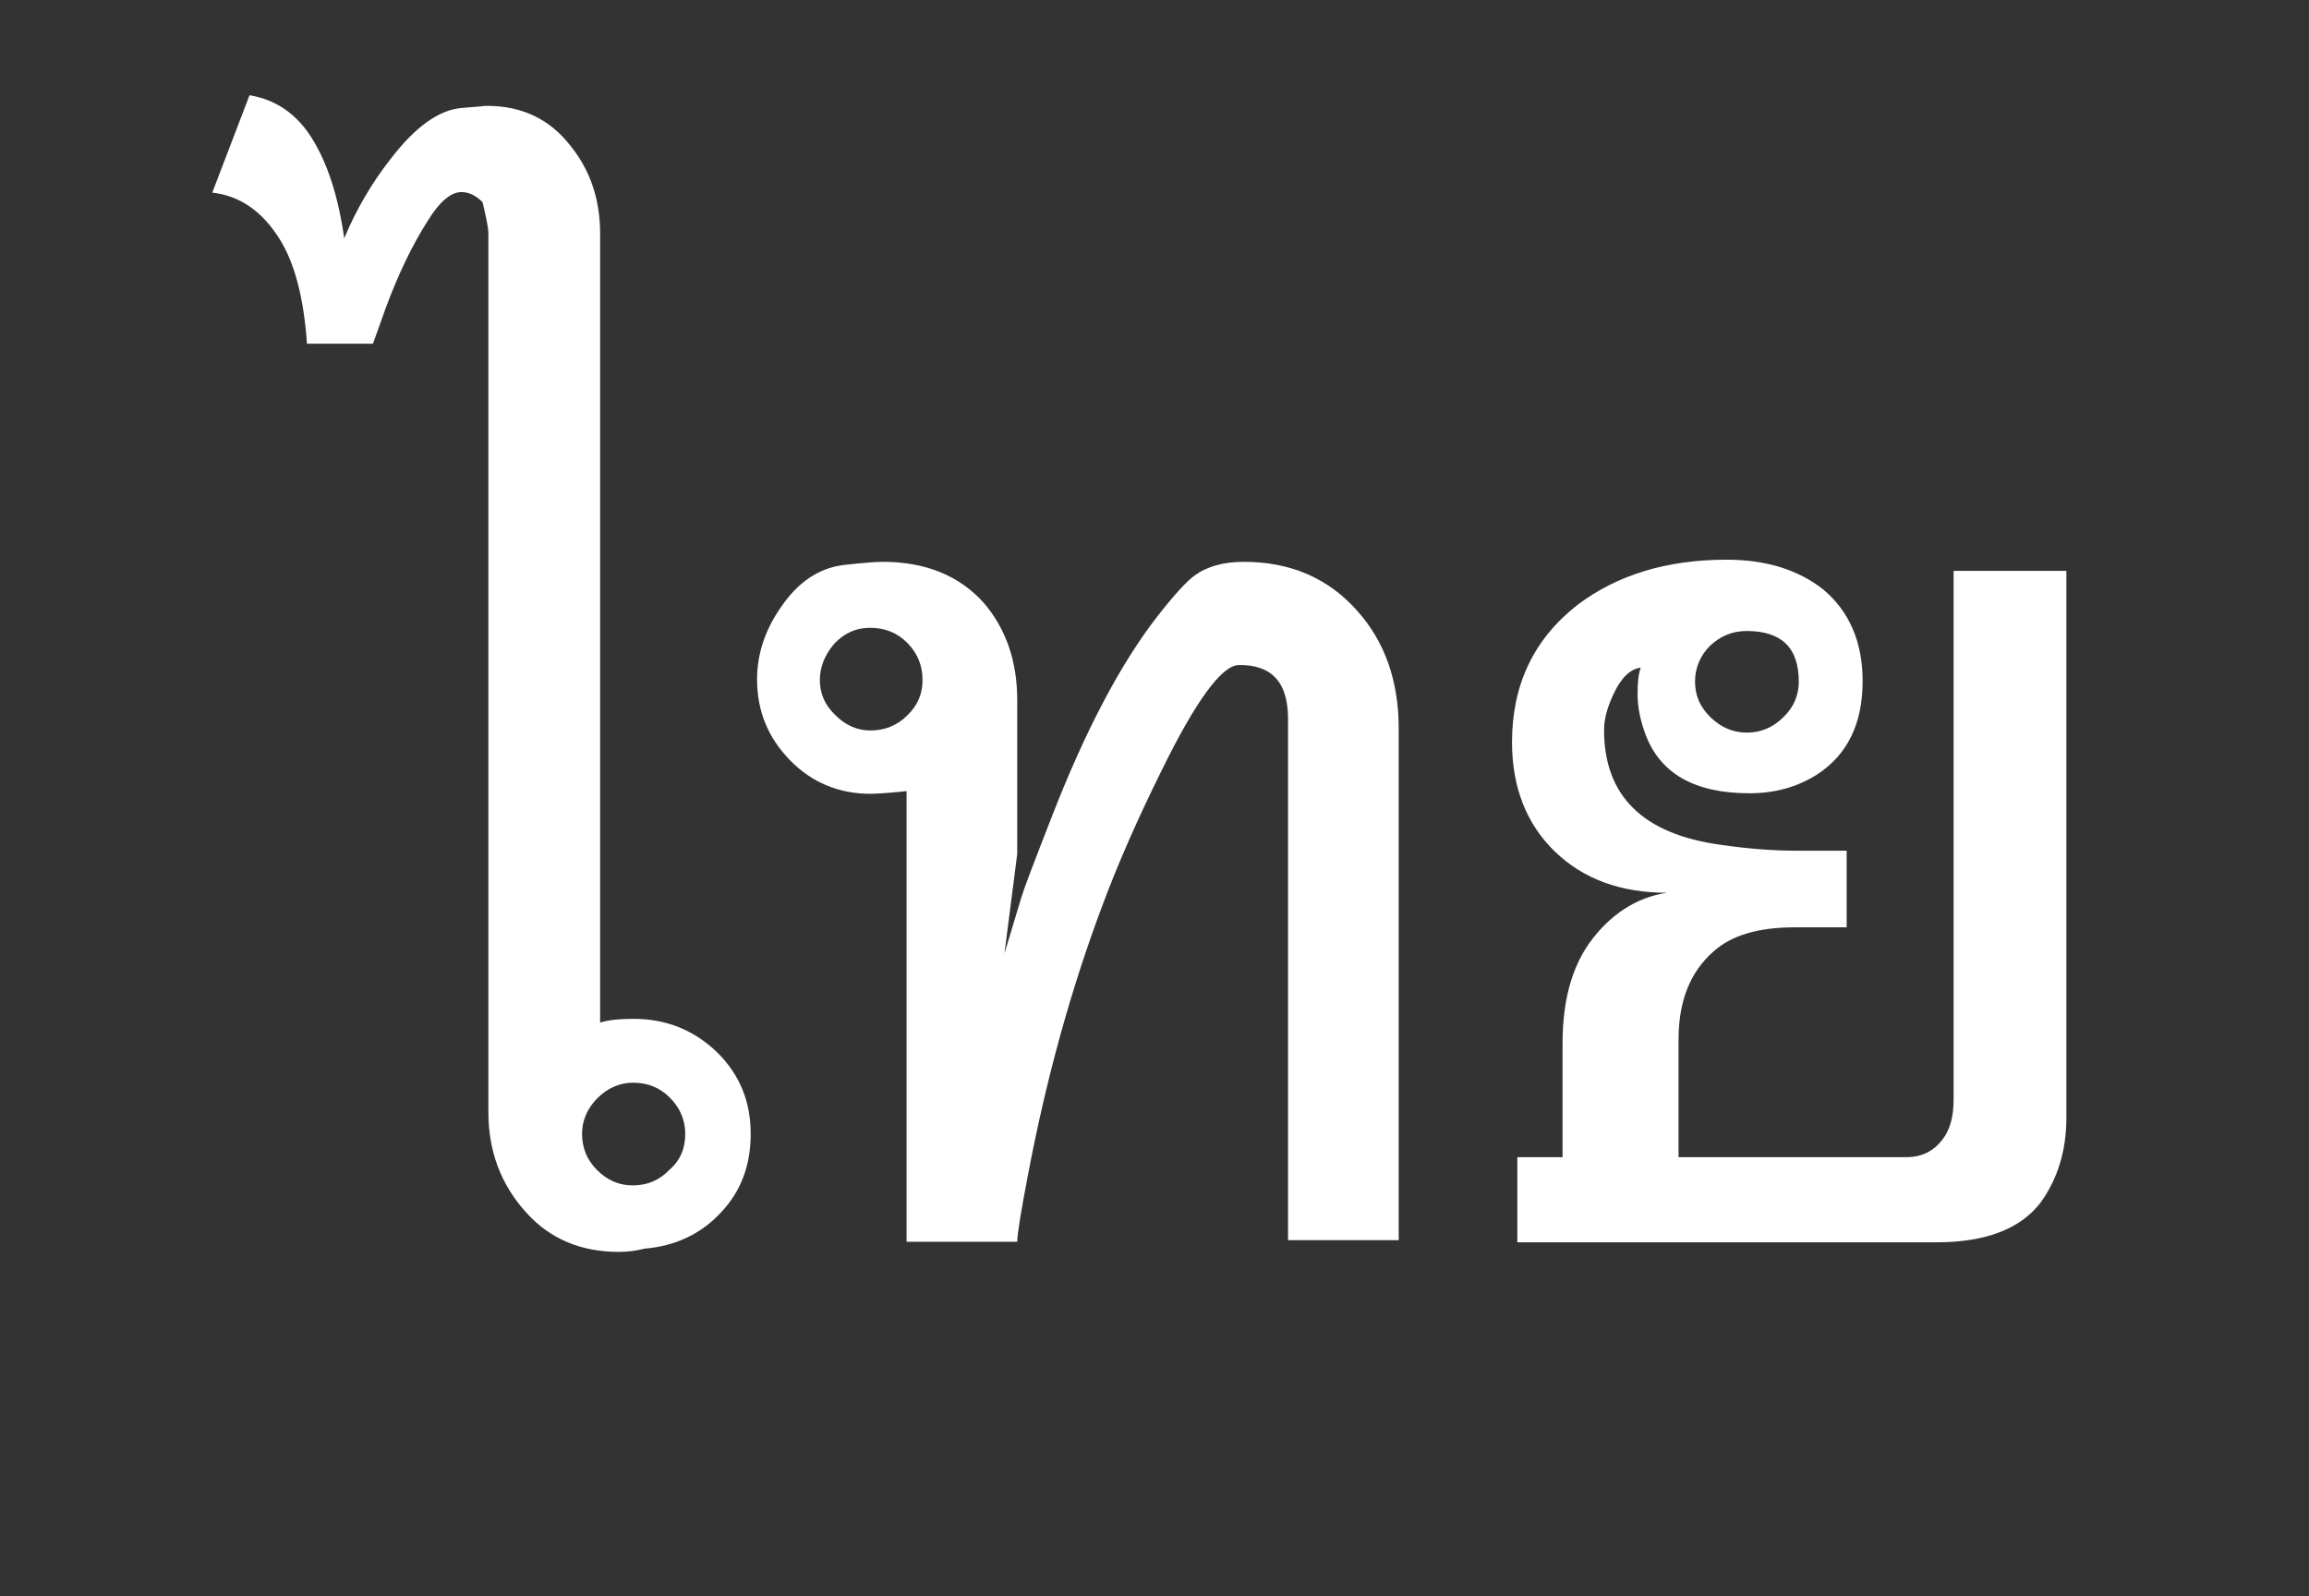 <?xml version="1.0" encoding="utf-8"?>
<!-- Generator: Adobe Illustrator 16.0.0, SVG Export Plug-In . SVG Version: 6.00 Build 0)  -->
<!DOCTYPE svg PUBLIC "-//W3C//DTD SVG 1.1//EN" "http://www.w3.org/Graphics/SVG/1.1/DTD/svg11.dtd">
<svg version="1.1" xmlns="http://www.w3.org/2000/svg" xmlns:xlink="http://www.w3.org/1999/xlink" x="0px" y="0px" width="43.4px"
	 height="30px" viewBox="2320.91 -4.21 43.4 30" enable-background="new 2320.91 -4.21 43.4 30" xml:space="preserve">
<rect x="2320.91" y="-4.21" width="43.4" height="30" fill="#333333" stroke="none"/>
<g id="Layer_1">
	<g>
		<path fill="#FFFFFF" d="M2332.19,0.18v14.83c0.16-0.05,0.37-0.07,0.63-0.07c0.61,0,1.13,0.21,1.56,0.62
			c0.43,0.42,0.64,0.93,0.64,1.54c0,0.59-0.18,1.08-0.56,1.48c-0.37,0.4-0.85,0.63-1.44,0.68c-0.15,0.04-0.31,0.06-0.48,0.06
			c-0.72,0-1.3-0.25-1.74-0.74c-0.48-0.53-0.71-1.16-0.71-1.88V0.18c0-0.1-0.04-0.3-0.11-0.59c-0.13-0.13-0.26-0.19-0.4-0.19
			c-0.19,0-0.41,0.18-0.63,0.54c-0.3,0.47-0.56,1.02-0.79,1.64c-0.09,0.25-0.17,0.48-0.24,0.67h-1.24
			c-0.06-0.86-0.23-1.51-0.51-1.96c-0.33-0.53-0.75-0.82-1.27-0.88l0.7-1.83c0.49,0.08,0.89,0.35,1.18,0.82
			c0.29,0.47,0.49,1.09,0.6,1.87c0.22-0.53,0.51-1.03,0.87-1.49c0.46-0.6,0.9-0.92,1.33-0.96l0.36-0.03
			c0.06-0.01,0.11-0.01,0.13-0.01c0.65,0,1.18,0.25,1.57,0.76C2332.01-1,2332.19-0.45,2332.19,0.18z M2333.79,17.1
			c0-0.26-0.1-0.49-0.29-0.68c-0.19-0.19-0.42-0.28-0.69-0.28c-0.25,0-0.48,0.1-0.67,0.29c-0.19,0.19-0.29,0.42-0.29,0.67
			c0,0.26,0.09,0.49,0.28,0.68c0.19,0.19,0.41,0.29,0.67,0.29c0.27,0,0.5-0.09,0.69-0.29C2333.7,17.6,2333.79,17.37,2333.79,17.1z"
			/>
		<path fill="#FFFFFF" d="M2337.95,10.66c-0.38,0.04-0.6,0.05-0.68,0.05c-0.59,0-1.1-0.21-1.51-0.63c-0.41-0.42-0.62-0.92-0.62-1.52
			c0-0.48,0.15-0.93,0.45-1.36c0.32-0.47,0.71-0.73,1.17-0.79c0.36-0.04,0.61-0.06,0.74-0.06c0.81,0,1.44,0.26,1.9,0.77
			c0.42,0.49,0.63,1.1,0.63,1.83v2.89l-0.24,1.87l0.32-1.06c0.04-0.14,0.23-0.64,0.57-1.51c0.63-1.62,1.29-2.87,1.98-3.76
			c0.32-0.41,0.56-0.67,0.7-0.77c0.23-0.17,0.54-0.26,0.93-0.26c0.88,0,1.59,0.31,2.13,0.92c0.52,0.58,0.78,1.32,0.78,2.21v9.62
			h-2.08V9.3c0-0.69-0.31-1.02-0.93-1.01c-0.32,0.01-0.81,0.68-1.46,2.01c-0.44,0.89-0.81,1.73-1.1,2.51
			c-0.59,1.57-1.05,3.24-1.39,5.02c-0.14,0.73-0.21,1.16-0.21,1.3h-2.08V10.66z M2336.32,8.57c0,0.25,0.09,0.47,0.29,0.66
			c0.19,0.19,0.41,0.29,0.66,0.29c0.26,0,0.5-0.09,0.69-0.28c0.2-0.19,0.29-0.41,0.29-0.67c0-0.28-0.1-0.51-0.29-0.7
			c-0.19-0.19-0.42-0.28-0.7-0.28c-0.26,0-0.48,0.1-0.67,0.3C2336.42,8.09,2336.32,8.32,2336.32,8.57z"/>
		<path fill="#FFFFFF" d="M2356.74,17.54c0.29,0,0.51-0.11,0.68-0.33c0.14-0.18,0.21-0.43,0.21-0.75V6.52h2.12v10.27
			c0,0.64-0.17,1.17-0.49,1.61c-0.38,0.49-1.03,0.74-1.95,0.74h-7.88v-1.6h0.85V15.4c0-0.79,0.17-1.41,0.5-1.88
			c0.39-0.54,0.88-0.86,1.46-0.95c-0.87,0-1.57-0.26-2.1-0.77s-0.81-1.2-0.81-2.06c0-1.08,0.41-1.94,1.23-2.58
			c0.74-0.56,1.67-0.85,2.8-0.85c0.75,0,1.35,0.19,1.82,0.56c0.49,0.41,0.74,0.99,0.74,1.72c0,0.81-0.29,1.39-0.86,1.76
			c-0.38,0.24-0.8,0.35-1.27,0.35c-1.04,0-1.69-0.38-1.96-1.13c-0.09-0.25-0.14-0.49-0.14-0.74c0-0.23,0.02-0.39,0.06-0.49
			c-0.19,0.02-0.36,0.18-0.5,0.47c-0.12,0.25-0.19,0.48-0.19,0.7c0,1.24,0.73,1.96,2.2,2.16c0.48,0.07,0.96,0.11,1.43,0.11h0.93
			v1.44h-0.98c-0.68,0-1.19,0.15-1.53,0.46c-0.44,0.39-0.65,0.94-0.65,1.65v2.21H2356.74z M2352.77,8.6c0,0.27,0.1,0.49,0.3,0.68
			c0.2,0.19,0.42,0.28,0.68,0.28c0.26,0,0.49-0.1,0.68-0.29c0.2-0.19,0.29-0.42,0.29-0.67c0-0.64-0.33-0.95-0.98-0.95
			c-0.26,0-0.49,0.09-0.69,0.28C2352.87,8.11,2352.77,8.34,2352.77,8.6z"/>
	</g>
</g>
<g id="nyt_x5F_exporter_x5F_info" display="none">
</g>
</svg>
